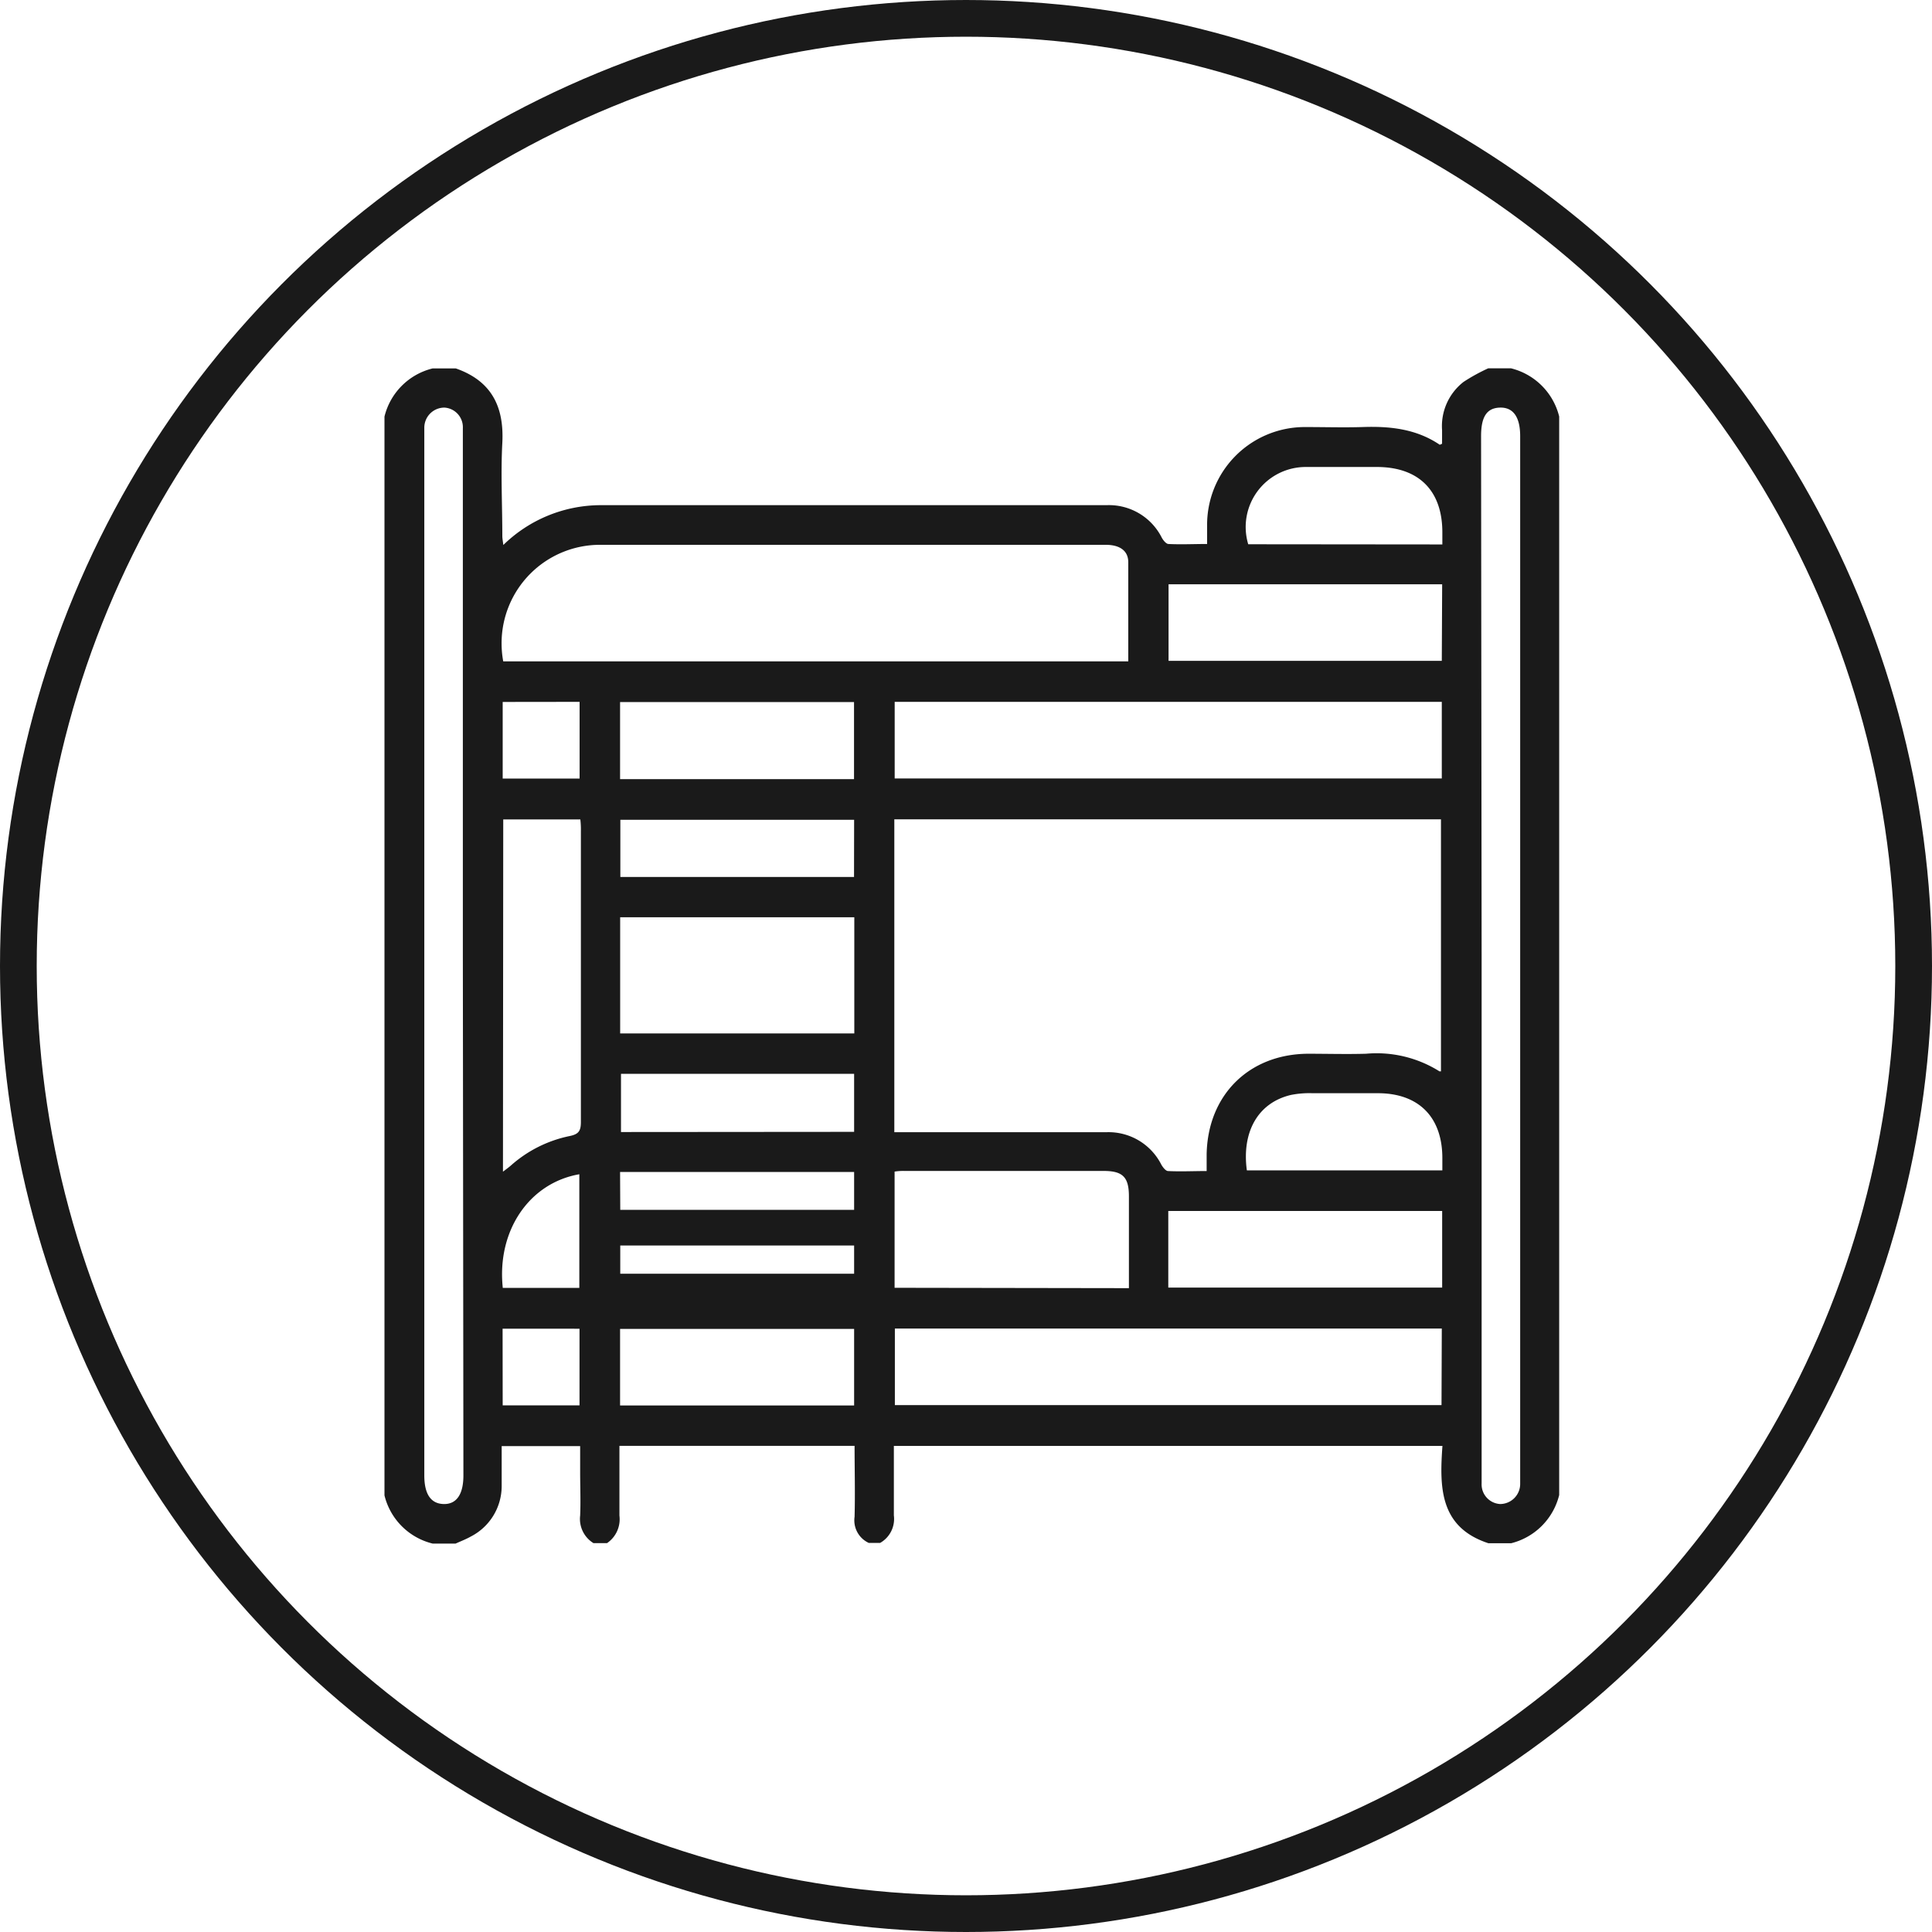 <svg id="Capa_1" data-name="Capa 1" xmlns="http://www.w3.org/2000/svg" viewBox="0 0 210.5 210.5"><defs><style>.cls-1{fill:none;stroke:#1a1a1a;stroke-miterlimit:10;stroke-width:4px;}.cls-2{fill:#1a1a1a;}</style></defs><title>bunk_bed</title><circle class="cls-1" cx="105.25" cy="105.25" r="103.25"/><path class="cls-2" d="M164.66,168.14h-2.5c-5.33-1.75-5.32-6.12-5-10.6H97.39v7.57a3,3,0,0,1-1.5,3H94.66a2.71,2.71,0,0,1-1.55-2.85c.07-2.56,0-5.13,0-7.73H67.49c0,2.61,0,5.1,0,7.6a3.15,3.15,0,0,1-1.35,3H64.66a3.09,3.09,0,0,1-1.45-3c.07-1.58,0-3.16,0-4.74v-2.83H54.66v4.4a6.18,6.18,0,0,1-3.36,5.45c-.53.3-1.11.52-1.66.77h-2.5a7.15,7.15,0,0,1-5.25-5.25V45.39a7.15,7.15,0,0,1,5.25-5.25h2.52c3.86,1.35,5.28,4.13,5.07,8.12-.18,3.36,0,6.74,0,10.12,0,.29.06.59.11,1a15.21,15.21,0,0,1,10.64-4.34h55.1a6.44,6.44,0,0,1,6,3.54c.16.29.47.68.73.69,1.36.07,2.73,0,4.21,0v-2A10.65,10.65,0,0,1,142,46.53h.39c2,0,4,.06,6,0,3-.11,5.9.18,8.48,1.93l.25-.11V46.87a6.1,6.1,0,0,1,2.34-5.26,20.12,20.12,0,0,1,2.69-1.48h2.48a7.18,7.18,0,0,1,5.25,5.25V162.89A7.18,7.18,0,0,1,164.66,168.14ZM97.44,123.36h23.09a6.44,6.44,0,0,1,6,3.53c.17.29.47.69.73.7,1.36.07,2.72,0,4.21,0v-1.85c.13-6.43,4.6-10.87,11-10.93,2.12,0,4.25.06,6.37,0a12.86,12.86,0,0,1,8,1.92H157V89.27H97.44ZM54.83,72.06h68.1V61.26c0-1.26-.93-1.9-2.46-1.9H65.35A10.72,10.72,0,0,0,54.65,70.1,10.83,10.83,0,0,0,54.83,72.06Zm102.26,4.41H97.48v8.35h59.61Zm0,68.28H97.5v8.34h59.56ZM50.43,104.14V46.64a2.14,2.14,0,0,0-2-2.23h0a2.19,2.19,0,0,0-2.2,2.18V160.76c0,2,.69,3.06,2.08,3.11s2.18-1,2.18-3.11Zm111-.13v57.62a2.14,2.14,0,0,0,2,2.24,2.19,2.19,0,0,0,2.2-2.18V47.52c0-2.08-.76-3.15-2.2-3.11s-2.06,1-2.06,3.11ZM93.08,112.6V99.94H67.57V112.6ZM123,140.35v-10c0-2.1-.67-2.77-2.75-2.77H98.58a6,6,0,0,0-1.11.07v12.66ZM54.8,127.66c.37-.28.62-.46.86-.67a13.8,13.8,0,0,1,6.39-3.21c1-.2,1.24-.56,1.24-1.54V90.53a9,9,0,0,0-.06-1.25h-8.4Zm102.33-64H127.32V72h29.77Zm0,76.63v-8.35H127.29v8.35ZM67.56,84.89H93.05v-8.4H67.56Zm25.5,59.9H67.56v8.34h25.5Zm0-55.47H67.59v6.23H93.05Zm0,34V117H67.66v6.34Zm64.09-64V58c0-4.54-2.56-7.11-7.12-7.12h-7.75A6.54,6.54,0,0,0,136,59.3Zm-21.24,68.2h21.24v-1.34c0-4.47-2.58-7.06-7-7.07H143a10.27,10.27,0,0,0-2.35.19c-3.57.84-5.37,4-4.8,8.21Zm-68.33,4.3H93.06v-4.13H67.56Zm0,3.88v3.08H93.06V135.7Zm-12.81,4.62h8.35V127.94c-5.46.95-9,6.16-8.34,12.37Zm0-63.84v8.35h8.38V76.47Zm0,76.64h8.37v-8.35H54.76Z"/></svg>